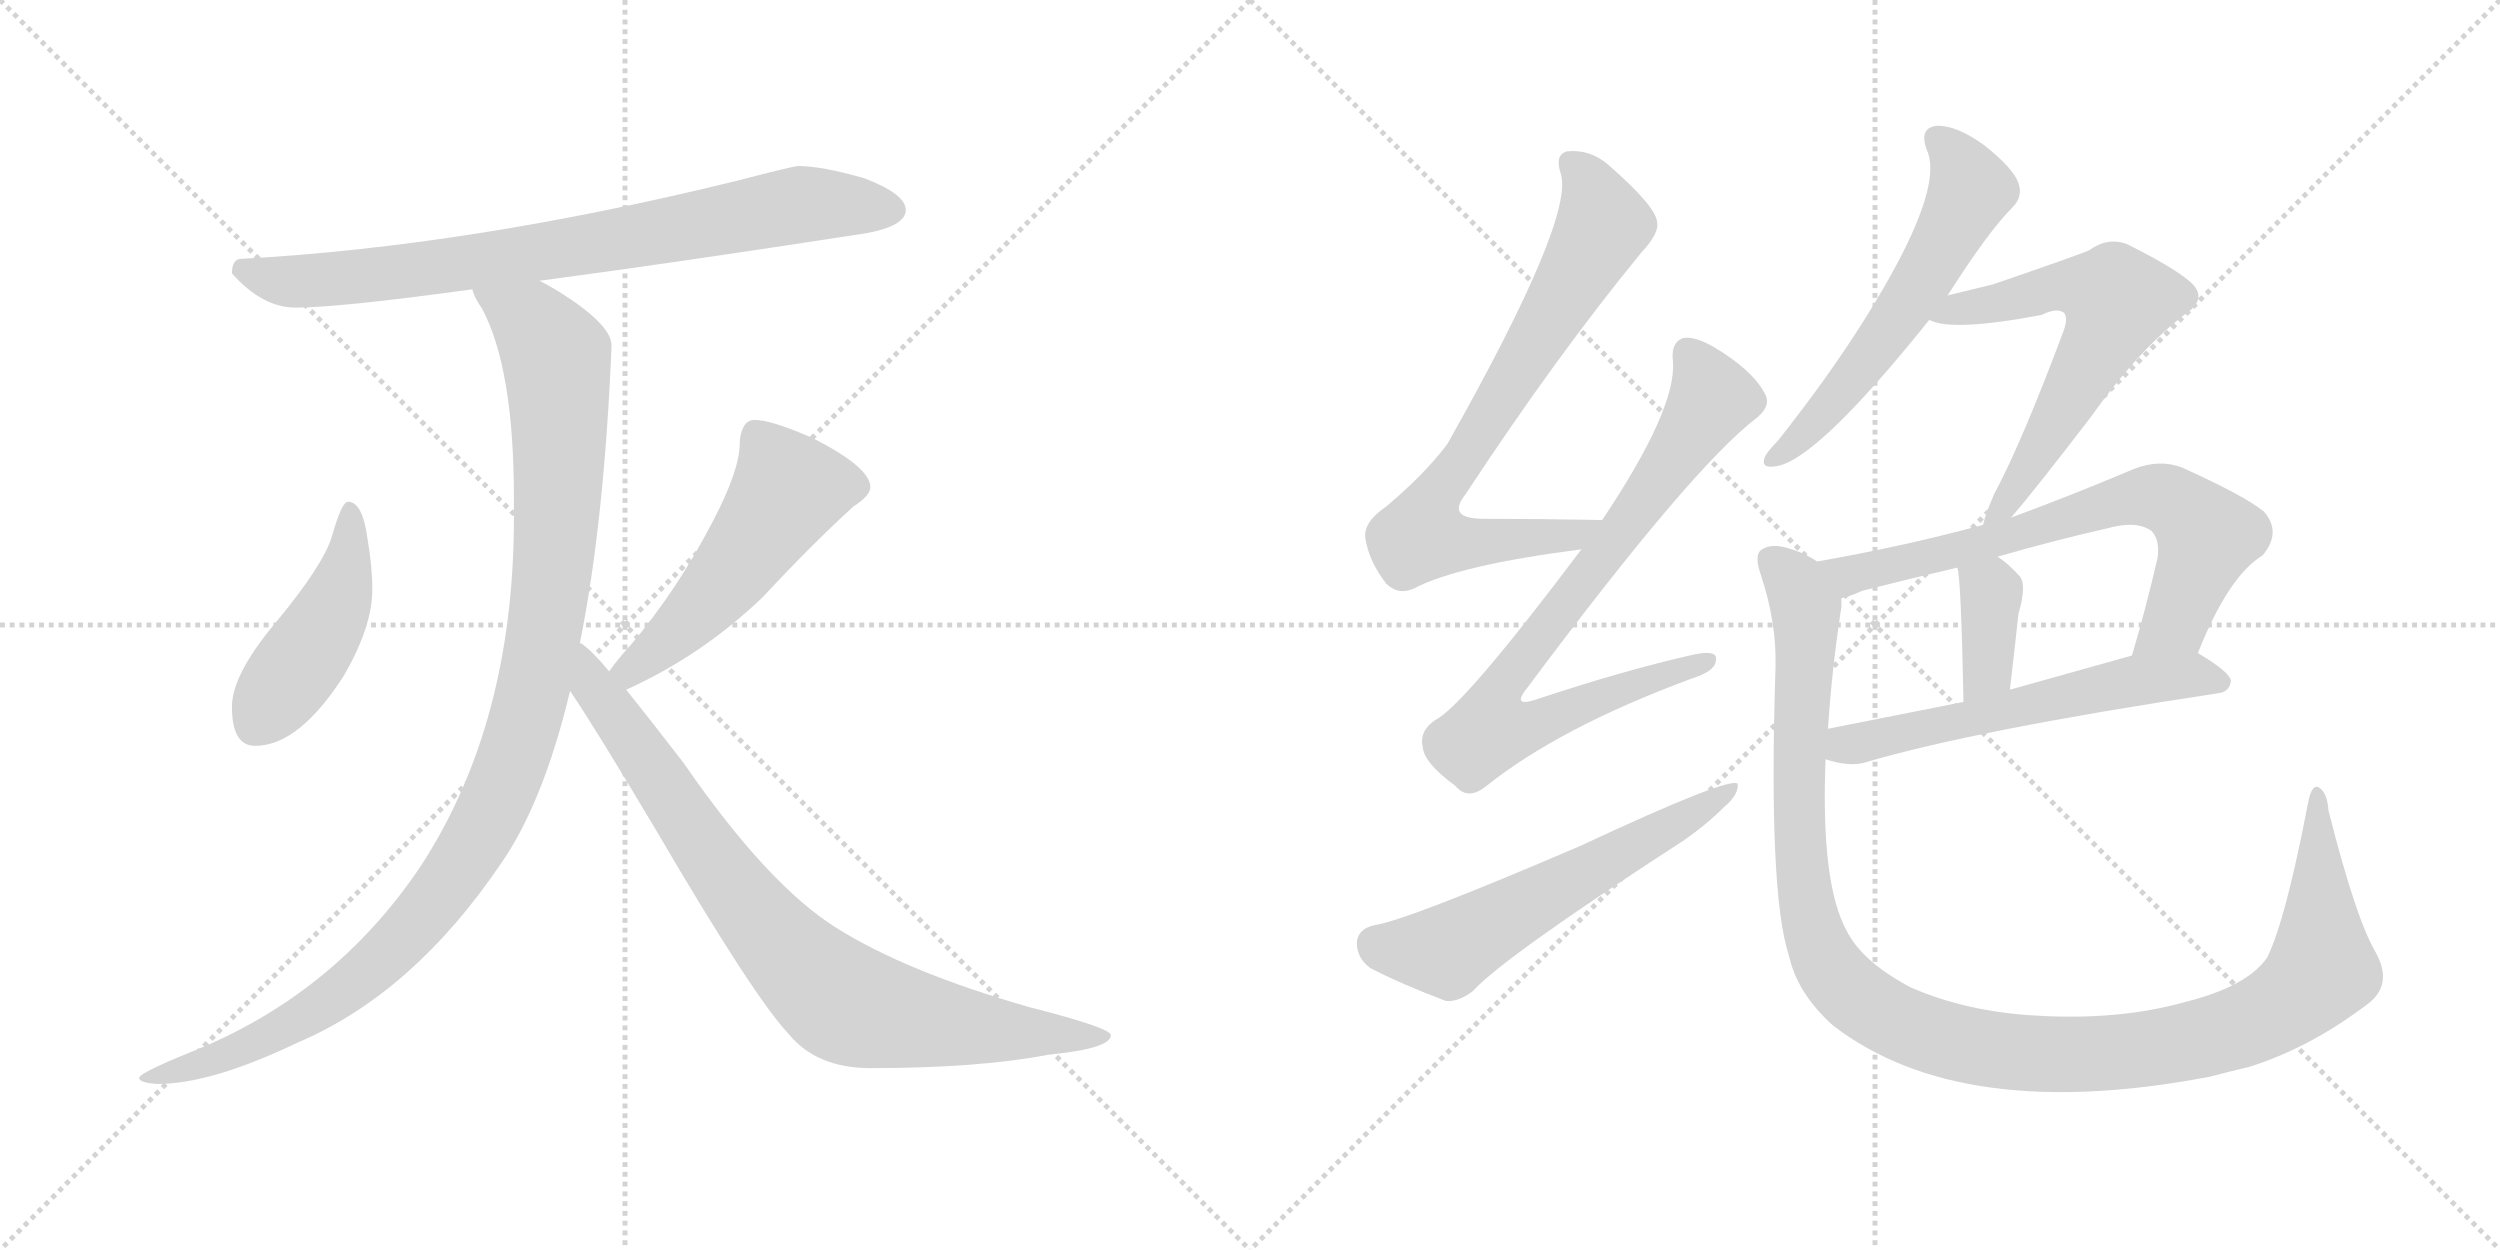 <svg version="1.1" viewBox="0 0 2048 1024" xmlns="http://www.w3.org/2000/svg">
  <g stroke="lightgray" stroke-dasharray="1,1" stroke-width="1" transform="scale(4, 4)">
    <line x1="0" y1="0" x2="256" y2="256"></line>
    <line x1="256" y1="0" x2="0" y2="256"></line>
    <line x1="128" y1="0" x2="128" y2="256"></line>
    <line x1="0" y1="128" x2="256" y2="128"></line>
    <line x1="256" y1="0" x2="512" y2="256"></line>
    <line x1="512" y1="0" x2="256" y2="256"></line>
    <line x1="384" y1="0" x2="384" y2="256"></line>
    <line x1="256" y1="128" x2="512" y2="128"></line>
  </g>
<g transform="scale(1, -1) translate(0, -850)">
   <style type="text/css">
    @keyframes keyframes0 {
      from {
       stroke: black;
       stroke-dashoffset: 790;
       stroke-width: 128;
       }
       72% {
       animation-timing-function: step-end;
       stroke: black;
       stroke-dashoffset: 0;
       stroke-width: 128;
       }
       to {
       stroke: black;
       stroke-width: 1024;
       }
       }
       #make-me-a-hanzi-animation-0 {
         animation: keyframes0 0.893s both;
         animation-delay: 0s;
         animation-timing-function: linear;
       }
    @keyframes keyframes1 {
      from {
       stroke: black;
       stroke-dashoffset: 453;
       stroke-width: 128;
       }
       60% {
       animation-timing-function: step-end;
       stroke: black;
       stroke-dashoffset: 0;
       stroke-width: 128;
       }
       to {
       stroke: black;
       stroke-width: 1024;
       }
       }
       #make-me-a-hanzi-animation-1 {
         animation: keyframes1 0.619s both;
         animation-delay: 0.893s;
         animation-timing-function: linear;
       }
    @keyframes keyframes2 {
      from {
       stroke: black;
       stroke-dashoffset: 518;
       stroke-width: 128;
       }
       63% {
       animation-timing-function: step-end;
       stroke: black;
       stroke-dashoffset: 0;
       stroke-width: 128;
       }
       to {
       stroke: black;
       stroke-width: 1024;
       }
       }
       #make-me-a-hanzi-animation-2 {
         animation: keyframes2 0.672s both;
         animation-delay: 1.512s;
         animation-timing-function: linear;
       }
    @keyframes keyframes3 {
      from {
       stroke: black;
       stroke-dashoffset: 1080;
       stroke-width: 128;
       }
       78% {
       animation-timing-function: step-end;
       stroke: black;
       stroke-dashoffset: 0;
       stroke-width: 128;
       }
       to {
       stroke: black;
       stroke-width: 1024;
       }
       }
       #make-me-a-hanzi-animation-3 {
         animation: keyframes3 1.129s both;
         animation-delay: 2.183s;
         animation-timing-function: linear;
       }
    @keyframes keyframes4 {
      from {
       stroke: black;
       stroke-dashoffset: 835;
       stroke-width: 128;
       }
       73% {
       animation-timing-function: step-end;
       stroke: black;
       stroke-dashoffset: 0;
       stroke-width: 128;
       }
       to {
       stroke: black;
       stroke-width: 1024;
       }
       }
       #make-me-a-hanzi-animation-4 {
         animation: keyframes4 0.93s both;
         animation-delay: 3.312s;
         animation-timing-function: linear;
       }
    @keyframes keyframes5 {
      from {
       stroke: black;
       stroke-dashoffset: 751;
       stroke-width: 128;
       }
       71% {
       animation-timing-function: step-end;
       stroke: black;
       stroke-dashoffset: 0;
       stroke-width: 128;
       }
       to {
       stroke: black;
       stroke-width: 1024;
       }
       }
       #make-me-a-hanzi-animation-5 {
         animation: keyframes5 0.861s both;
         animation-delay: 4.242s;
         animation-timing-function: linear;
       }
    @keyframes keyframes6 {
      from {
       stroke: black;
       stroke-dashoffset: 798;
       stroke-width: 128;
       }
       72% {
       animation-timing-function: step-end;
       stroke: black;
       stroke-dashoffset: 0;
       stroke-width: 128;
       }
       to {
       stroke: black;
       stroke-width: 1024;
       }
       }
       #make-me-a-hanzi-animation-6 {
         animation: keyframes6 0.899s both;
         animation-delay: 5.103s;
         animation-timing-function: linear;
       }
    @keyframes keyframes7 {
      from {
       stroke: black;
       stroke-dashoffset: 585;
       stroke-width: 128;
       }
       66% {
       animation-timing-function: step-end;
       stroke: black;
       stroke-dashoffset: 0;
       stroke-width: 128;
       }
       to {
       stroke: black;
       stroke-width: 1024;
       }
       }
       #make-me-a-hanzi-animation-7 {
         animation: keyframes7 0.726s both;
         animation-delay: 6.002s;
         animation-timing-function: linear;
       }
    @keyframes keyframes8 {
      from {
       stroke: black;
       stroke-dashoffset: 581;
       stroke-width: 128;
       }
       65% {
       animation-timing-function: step-end;
       stroke: black;
       stroke-dashoffset: 0;
       stroke-width: 128;
       }
       to {
       stroke: black;
       stroke-width: 1024;
       }
       }
       #make-me-a-hanzi-animation-8 {
         animation: keyframes8 0.723s both;
         animation-delay: 6.728s;
         animation-timing-function: linear;
       }
    @keyframes keyframes9 {
      from {
       stroke: black;
       stroke-dashoffset: 619;
       stroke-width: 128;
       }
       67% {
       animation-timing-function: step-end;
       stroke: black;
       stroke-dashoffset: 0;
       stroke-width: 128;
       }
       to {
       stroke: black;
       stroke-width: 1024;
       }
       }
       #make-me-a-hanzi-animation-9 {
         animation: keyframes9 0.754s both;
         animation-delay: 7.451s;
         animation-timing-function: linear;
       }
    @keyframes keyframes10 {
      from {
       stroke: black;
       stroke-dashoffset: 702;
       stroke-width: 128;
       }
       70% {
       animation-timing-function: step-end;
       stroke: black;
       stroke-dashoffset: 0;
       stroke-width: 128;
       }
       to {
       stroke: black;
       stroke-width: 1024;
       }
       }
       #make-me-a-hanzi-animation-10 {
         animation: keyframes10 0.821s both;
         animation-delay: 8.205s;
         animation-timing-function: linear;
       }
    @keyframes keyframes11 {
      from {
       stroke: black;
       stroke-dashoffset: 369;
       stroke-width: 128;
       }
       55% {
       animation-timing-function: step-end;
       stroke: black;
       stroke-dashoffset: 0;
       stroke-width: 128;
       }
       to {
       stroke: black;
       stroke-width: 1024;
       }
       }
       #make-me-a-hanzi-animation-11 {
         animation: keyframes11 0.55s both;
         animation-delay: 9.026s;
         animation-timing-function: linear;
       }
    @keyframes keyframes12 {
      from {
       stroke: black;
       stroke-dashoffset: 579;
       stroke-width: 128;
       }
       65% {
       animation-timing-function: step-end;
       stroke: black;
       stroke-dashoffset: 0;
       stroke-width: 128;
       }
       to {
       stroke: black;
       stroke-width: 1024;
       }
       }
       #make-me-a-hanzi-animation-12 {
         animation: keyframes12 0.721s both;
         animation-delay: 9.576s;
         animation-timing-function: linear;
       }
    @keyframes keyframes13 {
      from {
       stroke: black;
       stroke-dashoffset: 1188;
       stroke-width: 128;
       }
       79% {
       animation-timing-function: step-end;
       stroke: black;
       stroke-dashoffset: 0;
       stroke-width: 128;
       }
       to {
       stroke: black;
       stroke-width: 1024;
       }
       }
       #make-me-a-hanzi-animation-13 {
         animation: keyframes13 1.217s both;
         animation-delay: 10.298s;
         animation-timing-function: linear;
       }
</style>
<path d="M 442.0 620.0 Q 548.0 634.0 710.0 659.0 Q 742.0 665.0 742.0 678.0 Q 742.0 691.0 708.0 704.0 Q 673.0 714.0 654.0 714.0 Q 650.0 714.0 604.0 702.0 Q 384.0 648.0 198.0 638.0 Q 190.0 638.0 190.0 626.0 Q 215.0 598.0 242.0 598.0 Q 278.0 598.0 387.0 613.0 L 442.0 620.0 Z" fill="lightgray"></path> 
<path d="M 285.0 439.0 Q 280.0 439.0 272.0 411.0 Q 265.0 387.0 225.0 339.0 Q 190.0 297.0 190.0 271.0 Q 190.0 239.0 209.0 239.0 Q 245.0 239.0 282.0 297.0 Q 305.0 337.0 305.0 367.0 Q 305.0 386.0 301.0 409.0 Q 297.0 439.0 285.0 439.0 Z" fill="lightgray"></path> 
<path d="M 513.0 285.0 Q 575.0 313.0 625.0 361.0 Q 665.0 404.0 699.0 435.0 Q 713.0 444.0 713.0 451.0 Q 713.0 467.0 666.0 491.0 Q 632.0 506.0 618.0 506.0 Q 612.0 506.0 609.0 500.0 Q 606.0 494.0 606.0 487.0 Q 606.0 465.0 584.0 423.0 Q 555.0 367.0 517.0 322.0 Q 506.0 310.0 499.0 300.0 C 481.0 276.0 486.0 272.0 513.0 285.0 Z" fill="lightgray"></path> 
<path d="M 387.0 613.0 Q 388.0 607.0 395.0 597.0 Q 421.0 548.0 421.0 442.0 L 421.0 426.0 Q 421.0 258.0 345.0 141.0 Q 274.0 35.0 156.0 -12.0 Q 114.0 -29.0 114.0 -33.0 Q 114.0 -37.0 129.0 -38.0 Q 173.0 -38.0 244.0 -4.0 Q 338.0 36.0 410.0 142.0 Q 445.0 192.0 467.0 284.0 L 475.0 323.0 Q 495.0 422.0 501.0 567.0 Q 501.0 584.0 458.0 611.0 Q 450.0 616.0 442.0 620.0 C 416.0 635.0 374.0 640.0 387.0 613.0 Z" fill="lightgray"></path> 
<path d="M 467.0 284.0 Q 488.0 253.0 538.0 169.0 Q 617.0 34.0 646.0 3.0 Q 669.0 -25.0 713.0 -25.0 Q 802.0 -25.0 859.0 -14.0 Q 910.0 -9.0 910.0 2.0 Q 910.0 8.0 843.0 25.0 Q 742.0 54.0 685.0 90.0 Q 629.0 125.0 560.0 225.0 Q 533.0 260.0 513.0 285.0 L 499.0 300.0 Q 485.0 317.0 476.0 323.0 L 475.0 323.0 C 452.0 342.0 451.0 309.0 467.0 284.0 Z" fill="lightgray"></path> 
<path d="M 1312.5 424.0 Q 1260.5 425.0 1215.5 425.0 Q 1184.5 425.0 1200.5 445.0 Q 1275.5 559.0 1344.5 643.0 Q 1359.5 659.0 1357.5 668.0 Q 1356.5 681.0 1317.5 715.0 Q 1302.5 728.0 1283.5 726.0 Q 1273.5 723.0 1278.5 708.0 Q 1290.5 672.0 1185.5 486.0 Q 1166.5 461.0 1135.5 435.0 Q 1116.5 422.0 1118.5 409.0 Q 1121.5 390.0 1135.5 372.0 Q 1145.5 362.0 1158.5 368.0 Q 1194.5 387.0 1295.5 400.0 C 1325.5 404.0 1342.5 423.0 1312.5 424.0 Z" fill="lightgray"></path> 
<path d="M 1295.5 400.0 Q 1198.5 271.0 1175.5 260.0 Q 1162.5 251.0 1165.5 238.0 Q 1166.5 225.0 1192.5 206.0 Q 1202.5 194.0 1217.5 206.0 Q 1277.5 254.0 1385.5 294.0 Q 1404.5 300.0 1405.5 308.0 Q 1408.5 318.0 1388.5 314.0 Q 1330.5 301.0 1258.5 277.0 Q 1237.5 270.0 1251.5 287.0 Q 1386.5 468.0 1439.5 508.0 Q 1451.5 518.0 1445.5 528.0 Q 1435.5 547.0 1403.5 566.0 Q 1387.5 575.0 1378.5 573.0 Q 1368.5 569.0 1370.5 554.0 Q 1373.5 515.0 1312.5 424.0 L 1295.5 400.0 Z" fill="lightgray"></path> 
<path d="M 1125.5 92.0 Q 1112.5 89.0 1111.5 78.0 Q 1111.5 65.0 1122.5 57.0 Q 1147.5 44.0 1184.5 30.0 Q 1194.5 29.0 1206.5 38.0 Q 1230.5 65.0 1378.5 161.0 Q 1397.5 174.0 1412.5 189.0 Q 1424.5 199.0 1423.5 208.0 Q 1416.5 214.0 1294.5 157.0 Q 1152.5 96.0 1125.5 92.0 Z" fill="lightgray"></path> 
<path d="M 1595.5 608.0 Q 1628.5 660.0 1648.5 680.0 Q 1657.5 689.0 1653.5 700.0 Q 1649.5 712.0 1625.5 731.0 Q 1603.5 747.0 1587.5 747.0 Q 1571.5 746.0 1578.5 727.0 Q 1593.5 694.0 1528.5 590.0 Q 1498.5 542.0 1456.5 489.0 Q 1447.5 480.0 1445.5 475.0 Q 1442.5 466.0 1454.5 468.0 Q 1487.5 472.0 1580.5 588.0 L 1595.5 608.0 Z" fill="lightgray"></path> 
<path d="M 1647.5 426.0 Q 1666.5 448.0 1712.5 508.0 Q 1751.5 563.0 1790.5 593.0 Q 1808.5 605.0 1795.5 618.0 Q 1782.5 630.0 1742.5 650.0 Q 1726.5 656.0 1711.5 645.0 Q 1702.5 641.0 1632.5 617.0 Q 1616.5 613.0 1595.5 608.0 C 1566.5 601.0 1551.5 596.0 1580.5 588.0 Q 1598.5 578.0 1672.5 592.0 Q 1684.5 598.0 1690.5 594.0 Q 1694.5 590.0 1690.5 579.0 Q 1656.5 488.0 1633.5 445.0 Q 1626.5 429.0 1624.5 420.0 C 1615.5 391.0 1628.5 403.0 1647.5 426.0 Z" fill="lightgray"></path> 
<path d="M 1800.5 315.0 Q 1825.5 378.0 1853.5 395.0 Q 1869.5 414.0 1854.5 431.0 Q 1838.5 444.0 1787.5 467.0 Q 1769.5 474.0 1748.5 466.0 Q 1696.5 444.0 1647.5 426.0 L 1624.5 420.0 Q 1557.5 402.0 1488.5 390.0 C 1458.5 385.0 1480.5 351.0 1508.5 360.0 Q 1514.5 361.0 1525.5 366.0 Q 1564.5 376.0 1603.5 385.0 L 1636.5 394.0 Q 1681.5 407.0 1725.5 417.0 Q 1750.5 424.0 1762.5 415.0 Q 1769.5 408.0 1767.5 393.0 Q 1757.5 350.0 1746.5 313.0 C 1738.5 284.0 1788.5 287.0 1800.5 315.0 Z" fill="lightgray"></path> 
<path d="M 1603.5 385.0 Q 1606.5 376.0 1608.5 275.0 C 1609.5 245.0 1643.5 255.0 1646.5 285.0 Q 1650.5 319.0 1653.5 347.0 Q 1660.5 371.0 1654.5 378.0 Q 1645.5 388.0 1636.5 394.0 C 1612.5 411.0 1597.5 414.0 1603.5 385.0 Z" fill="lightgray"></path> 
<path d="M 1495.5 228.0 Q 1513.5 222.0 1526.5 225.0 Q 1617.5 252.0 1816.5 282.0 Q 1826.5 283.0 1827.5 292.0 Q 1827.5 299.0 1800.5 315.0 C 1786.5 324.0 1775.5 321.0 1746.5 313.0 Q 1692.5 298.0 1646.5 285.0 L 1608.5 275.0 Q 1547.5 263.0 1497.5 253.0 C 1468.5 247.0 1466.5 236.0 1495.5 228.0 Z" fill="lightgray"></path> 
<path d="M 1945.5 71.0 Q 1929.5 99.0 1907.5 186.0 Q 1906.5 201.0 1899.5 205.0 Q 1893.5 208.0 1890.5 191.0 Q 1872.5 97.0 1857.5 66.0 Q 1841.5 42.0 1789.5 29.0 Q 1735.5 14.0 1668.5 18.0 Q 1611.5 21.0 1565.5 41.0 Q 1525.5 62.0 1512.5 88.0 Q 1491.5 127.0 1495.5 228.0 L 1497.5 253.0 Q 1500.5 301.0 1508.5 353.0 Q 1508.5 357.0 1508.5 360.0 C 1510.5 380.0 1510.5 380.0 1488.5 390.0 Q 1478.5 397.0 1464.5 401.0 Q 1451.5 405.0 1443.5 400.0 Q 1436.5 396.0 1442.5 379.0 Q 1455.5 340.0 1454.5 303.0 Q 1448.5 119.0 1465.5 67.0 Q 1472.5 36.0 1501.5 10.0 Q 1606.5 -71.0 1810.5 -32.0 Q 1825.5 -28.0 1842.5 -24.0 Q 1893.5 -8.0 1941.5 29.0 Q 1960.5 45.0 1945.5 71.0 Z" fill="lightgray"></path> 
      <clipPath id="make-me-a-hanzi-clip-0">
      <path d="M 442.0 620.0 Q 548.0 634.0 710.0 659.0 Q 742.0 665.0 742.0 678.0 Q 742.0 691.0 708.0 704.0 Q 673.0 714.0 654.0 714.0 Q 650.0 714.0 604.0 702.0 Q 384.0 648.0 198.0 638.0 Q 190.0 638.0 190.0 626.0 Q 215.0 598.0 242.0 598.0 Q 278.0 598.0 387.0 613.0 L 442.0 620.0 Z" fill="lightgray"></path>
      </clipPath>
      <path clip-path="url(#make-me-a-hanzi-clip-0)" d="M 203.0 626.0 L 229.0 620.0 L 287.0 622.0 L 528.0 657.0 L 651.0 682.0 L 731.0 678.0 " fill="none" id="make-me-a-hanzi-animation-0" stroke-dasharray="662 1324" stroke-linecap="round"></path>

      <clipPath id="make-me-a-hanzi-clip-1">
      <path d="M 285.0 439.0 Q 280.0 439.0 272.0 411.0 Q 265.0 387.0 225.0 339.0 Q 190.0 297.0 190.0 271.0 Q 190.0 239.0 209.0 239.0 Q 245.0 239.0 282.0 297.0 Q 305.0 337.0 305.0 367.0 Q 305.0 386.0 301.0 409.0 Q 297.0 439.0 285.0 439.0 Z" fill="lightgray"></path>
      </clipPath>
      <path clip-path="url(#make-me-a-hanzi-clip-1)" d="M 286.0 432.0 L 278.0 363.0 L 264.0 333.0 L 209.0 256.0 " fill="none" id="make-me-a-hanzi-animation-1" stroke-dasharray="325 650" stroke-linecap="round"></path>

      <clipPath id="make-me-a-hanzi-clip-2">
      <path d="M 513.0 285.0 Q 575.0 313.0 625.0 361.0 Q 665.0 404.0 699.0 435.0 Q 713.0 444.0 713.0 451.0 Q 713.0 467.0 666.0 491.0 Q 632.0 506.0 618.0 506.0 Q 612.0 506.0 609.0 500.0 Q 606.0 494.0 606.0 487.0 Q 606.0 465.0 584.0 423.0 Q 555.0 367.0 517.0 322.0 Q 506.0 310.0 499.0 300.0 C 481.0 276.0 486.0 272.0 513.0 285.0 Z" fill="lightgray"></path>
      </clipPath>
      <path clip-path="url(#make-me-a-hanzi-clip-2)" d="M 702.0 452.0 L 646.0 449.0 L 569.0 347.0 L 517.0 301.0 L 508.0 301.0 " fill="none" id="make-me-a-hanzi-animation-2" stroke-dasharray="390 780" stroke-linecap="round"></path>

      <clipPath id="make-me-a-hanzi-clip-3">
      <path d="M 387.0 613.0 Q 388.0 607.0 395.0 597.0 Q 421.0 548.0 421.0 442.0 L 421.0 426.0 Q 421.0 258.0 345.0 141.0 Q 274.0 35.0 156.0 -12.0 Q 114.0 -29.0 114.0 -33.0 Q 114.0 -37.0 129.0 -38.0 Q 173.0 -38.0 244.0 -4.0 Q 338.0 36.0 410.0 142.0 Q 445.0 192.0 467.0 284.0 L 475.0 323.0 Q 495.0 422.0 501.0 567.0 Q 501.0 584.0 458.0 611.0 Q 450.0 616.0 442.0 620.0 C 416.0 635.0 374.0 640.0 387.0 613.0 Z" fill="lightgray"></path>
      </clipPath>
      <path clip-path="url(#make-me-a-hanzi-clip-3)" d="M 394.0 612.0 L 437.0 585.0 L 446.0 573.0 L 456.0 557.0 L 458.0 525.0 L 450.0 360.0 L 431.0 263.0 L 407.0 194.0 L 374.0 136.0 L 302.0 54.0 L 213.0 -2.0 L 157.0 -24.0 L 128.0 -29.0 " fill="none" id="make-me-a-hanzi-animation-3" stroke-dasharray="952 1904" stroke-linecap="round"></path>

      <clipPath id="make-me-a-hanzi-clip-4">
      <path d="M 467.0 284.0 Q 488.0 253.0 538.0 169.0 Q 617.0 34.0 646.0 3.0 Q 669.0 -25.0 713.0 -25.0 Q 802.0 -25.0 859.0 -14.0 Q 910.0 -9.0 910.0 2.0 Q 910.0 8.0 843.0 25.0 Q 742.0 54.0 685.0 90.0 Q 629.0 125.0 560.0 225.0 Q 533.0 260.0 513.0 285.0 L 499.0 300.0 Q 485.0 317.0 476.0 323.0 L 475.0 323.0 C 452.0 342.0 451.0 309.0 467.0 284.0 Z" fill="lightgray"></path>
      </clipPath>
      <path clip-path="url(#make-me-a-hanzi-clip-4)" d="M 476.0 316.0 L 485.0 288.0 L 578.0 153.0 L 637.0 79.0 L 689.0 30.0 L 784.0 9.0 L 906.0 1.0 " fill="none" id="make-me-a-hanzi-animation-4" stroke-dasharray="707 1414" stroke-linecap="round"></path>

      <clipPath id="make-me-a-hanzi-clip-5">
      <path d="M 1312.5 424.0 Q 1260.5 425.0 1215.5 425.0 Q 1184.5 425.0 1200.5 445.0 Q 1275.5 559.0 1344.5 643.0 Q 1359.5 659.0 1357.5 668.0 Q 1356.5 681.0 1317.5 715.0 Q 1302.5 728.0 1283.5 726.0 Q 1273.5 723.0 1278.5 708.0 Q 1290.5 672.0 1185.5 486.0 Q 1166.5 461.0 1135.5 435.0 Q 1116.5 422.0 1118.5 409.0 Q 1121.5 390.0 1135.5 372.0 Q 1145.5 362.0 1158.5 368.0 Q 1194.5 387.0 1295.5 400.0 C 1325.5 404.0 1342.5 423.0 1312.5 424.0 Z" fill="lightgray"></path>
      </clipPath>
      <path clip-path="url(#make-me-a-hanzi-clip-5)" d="M 1288.5 715.0 L 1307.5 687.0 L 1311.5 661.0 L 1170.5 432.0 L 1164.5 411.0 L 1190.5 405.0 L 1283.5 409.0 L 1305.5 420.0 " fill="none" id="make-me-a-hanzi-animation-5" stroke-dasharray="623 1246" stroke-linecap="round"></path>

      <clipPath id="make-me-a-hanzi-clip-6">
      <path d="M 1295.5 400.0 Q 1198.5 271.0 1175.5 260.0 Q 1162.5 251.0 1165.5 238.0 Q 1166.5 225.0 1192.5 206.0 Q 1202.5 194.0 1217.5 206.0 Q 1277.5 254.0 1385.5 294.0 Q 1404.5 300.0 1405.5 308.0 Q 1408.5 318.0 1388.5 314.0 Q 1330.5 301.0 1258.5 277.0 Q 1237.5 270.0 1251.5 287.0 Q 1386.5 468.0 1439.5 508.0 Q 1451.5 518.0 1445.5 528.0 Q 1435.5 547.0 1403.5 566.0 Q 1387.5 575.0 1378.5 573.0 Q 1368.5 569.0 1370.5 554.0 Q 1373.5 515.0 1312.5 424.0 L 1295.5 400.0 Z" fill="lightgray"></path>
      </clipPath>
      <path clip-path="url(#make-me-a-hanzi-clip-6)" d="M 1383.5 561.0 L 1402.5 524.0 L 1341.5 432.0 L 1235.5 296.0 L 1227.5 258.0 L 1260.5 257.0 L 1397.5 308.0 " fill="none" id="make-me-a-hanzi-animation-6" stroke-dasharray="670 1340" stroke-linecap="round"></path>

      <clipPath id="make-me-a-hanzi-clip-7">
      <path d="M 1125.5 92.0 Q 1112.5 89.0 1111.5 78.0 Q 1111.5 65.0 1122.5 57.0 Q 1147.5 44.0 1184.5 30.0 Q 1194.5 29.0 1206.5 38.0 Q 1230.5 65.0 1378.5 161.0 Q 1397.5 174.0 1412.5 189.0 Q 1424.5 199.0 1423.5 208.0 Q 1416.5 214.0 1294.5 157.0 Q 1152.5 96.0 1125.5 92.0 Z" fill="lightgray"></path>
      </clipPath>
      <path clip-path="url(#make-me-a-hanzi-clip-7)" d="M 1127.5 77.0 L 1185.5 71.0 L 1421.5 204.0 " fill="none" id="make-me-a-hanzi-animation-7" stroke-dasharray="457 914" stroke-linecap="round"></path>

      <clipPath id="make-me-a-hanzi-clip-8">
      <path d="M 1595.5 608.0 Q 1628.5 660.0 1648.5 680.0 Q 1657.5 689.0 1653.5 700.0 Q 1649.5 712.0 1625.5 731.0 Q 1603.5 747.0 1587.5 747.0 Q 1571.5 746.0 1578.5 727.0 Q 1593.5 694.0 1528.5 590.0 Q 1498.5 542.0 1456.5 489.0 Q 1447.5 480.0 1445.5 475.0 Q 1442.5 466.0 1454.5 468.0 Q 1487.5 472.0 1580.5 588.0 L 1595.5 608.0 Z" fill="lightgray"></path>
      </clipPath>
      <path clip-path="url(#make-me-a-hanzi-clip-8)" d="M 1587.5 735.0 L 1605.5 716.0 L 1614.5 695.0 L 1598.5 662.0 L 1528.5 553.0 L 1474.5 491.0 L 1452.5 475.0 " fill="none" id="make-me-a-hanzi-animation-8" stroke-dasharray="453 906" stroke-linecap="round"></path>

      <clipPath id="make-me-a-hanzi-clip-9">
      <path d="M 1647.5 426.0 Q 1666.5 448.0 1712.5 508.0 Q 1751.5 563.0 1790.5 593.0 Q 1808.5 605.0 1795.5 618.0 Q 1782.5 630.0 1742.5 650.0 Q 1726.5 656.0 1711.5 645.0 Q 1702.5 641.0 1632.5 617.0 Q 1616.5 613.0 1595.5 608.0 C 1566.5 601.0 1551.5 596.0 1580.5 588.0 Q 1598.5 578.0 1672.5 592.0 Q 1684.5 598.0 1690.5 594.0 Q 1694.5 590.0 1690.5 579.0 Q 1656.5 488.0 1633.5 445.0 Q 1626.5 429.0 1624.5 420.0 C 1615.5 391.0 1628.5 403.0 1647.5 426.0 Z" fill="lightgray"></path>
      </clipPath>
      <path clip-path="url(#make-me-a-hanzi-clip-9)" d="M 1586.5 592.0 L 1658.5 605.0 L 1686.5 616.0 L 1713.5 614.0 L 1734.5 604.0 L 1722.5 572.0 L 1670.5 480.0 L 1629.5 424.0 " fill="none" id="make-me-a-hanzi-animation-9" stroke-dasharray="491 982" stroke-linecap="round"></path>

      <clipPath id="make-me-a-hanzi-clip-10">
      <path d="M 1800.5 315.0 Q 1825.5 378.0 1853.5 395.0 Q 1869.5 414.0 1854.5 431.0 Q 1838.5 444.0 1787.5 467.0 Q 1769.5 474.0 1748.5 466.0 Q 1696.5 444.0 1647.5 426.0 L 1624.5 420.0 Q 1557.5 402.0 1488.5 390.0 C 1458.5 385.0 1480.5 351.0 1508.5 360.0 Q 1514.5 361.0 1525.5 366.0 Q 1564.5 376.0 1603.5 385.0 L 1636.5 394.0 Q 1681.5 407.0 1725.5 417.0 Q 1750.5 424.0 1762.5 415.0 Q 1769.5 408.0 1767.5 393.0 Q 1757.5 350.0 1746.5 313.0 C 1738.5 284.0 1788.5 287.0 1800.5 315.0 Z" fill="lightgray"></path>
      </clipPath>
      <path clip-path="url(#make-me-a-hanzi-clip-10)" d="M 1496.5 388.0 L 1515.5 379.0 L 1655.5 413.0 L 1749.5 443.0 L 1774.5 441.0 L 1808.5 411.0 L 1782.5 341.0 L 1753.5 318.0 " fill="none" id="make-me-a-hanzi-animation-10" stroke-dasharray="574 1148" stroke-linecap="round"></path>

      <clipPath id="make-me-a-hanzi-clip-11">
      <path d="M 1603.5 385.0 Q 1606.5 376.0 1608.5 275.0 C 1609.5 245.0 1643.5 255.0 1646.5 285.0 Q 1650.5 319.0 1653.5 347.0 Q 1660.5 371.0 1654.5 378.0 Q 1645.5 388.0 1636.5 394.0 C 1612.5 411.0 1597.5 414.0 1603.5 385.0 Z" fill="lightgray"></path>
      </clipPath>
      <path clip-path="url(#make-me-a-hanzi-clip-11)" d="M 1609.5 384.0 L 1631.5 361.0 L 1628.5 301.0 L 1611.5 289.0 " fill="none" id="make-me-a-hanzi-animation-11" stroke-dasharray="241 482" stroke-linecap="round"></path>

      <clipPath id="make-me-a-hanzi-clip-12">
      <path d="M 1495.5 228.0 Q 1513.5 222.0 1526.5 225.0 Q 1617.5 252.0 1816.5 282.0 Q 1826.5 283.0 1827.5 292.0 Q 1827.5 299.0 1800.5 315.0 C 1786.5 324.0 1775.5 321.0 1746.5 313.0 Q 1692.5 298.0 1646.5 285.0 L 1608.5 275.0 Q 1547.5 263.0 1497.5 253.0 C 1468.5 247.0 1466.5 236.0 1495.5 228.0 Z" fill="lightgray"></path>
      </clipPath>
      <path clip-path="url(#make-me-a-hanzi-clip-12)" d="M 1505.5 233.0 L 1512.5 240.0 L 1753.5 293.0 L 1799.5 297.0 L 1818.5 291.0 " fill="none" id="make-me-a-hanzi-animation-12" stroke-dasharray="451 902" stroke-linecap="round"></path>

      <clipPath id="make-me-a-hanzi-clip-13">
      <path d="M 1945.5 71.0 Q 1929.5 99.0 1907.5 186.0 Q 1906.5 201.0 1899.5 205.0 Q 1893.5 208.0 1890.5 191.0 Q 1872.5 97.0 1857.5 66.0 Q 1841.5 42.0 1789.5 29.0 Q 1735.5 14.0 1668.5 18.0 Q 1611.5 21.0 1565.5 41.0 Q 1525.5 62.0 1512.5 88.0 Q 1491.5 127.0 1495.5 228.0 L 1497.5 253.0 Q 1500.5 301.0 1508.5 353.0 Q 1508.5 357.0 1508.5 360.0 C 1510.5 380.0 1510.5 380.0 1488.5 390.0 Q 1478.5 397.0 1464.5 401.0 Q 1451.5 405.0 1443.5 400.0 Q 1436.5 396.0 1442.5 379.0 Q 1455.5 340.0 1454.5 303.0 Q 1448.5 119.0 1465.5 67.0 Q 1472.5 36.0 1501.5 10.0 Q 1606.5 -71.0 1810.5 -32.0 Q 1825.5 -28.0 1842.5 -24.0 Q 1893.5 -8.0 1941.5 29.0 Q 1960.5 45.0 1945.5 71.0 Z" fill="lightgray"></path>
      </clipPath>
      <path clip-path="url(#make-me-a-hanzi-clip-13)" d="M 1451.5 391.0 L 1471.5 371.0 L 1479.5 350.0 L 1472.5 205.0 L 1481.5 102.0 L 1496.5 60.0 L 1508.5 44.0 L 1554.5 12.0 L 1614.5 -7.0 L 1704.5 -14.0 L 1794.5 -3.0 L 1859.5 20.0 L 1902.5 56.0 L 1898.5 199.0 " fill="none" id="make-me-a-hanzi-animation-13" stroke-dasharray="1060 2120" stroke-linecap="round"></path>

</g>
</svg>
